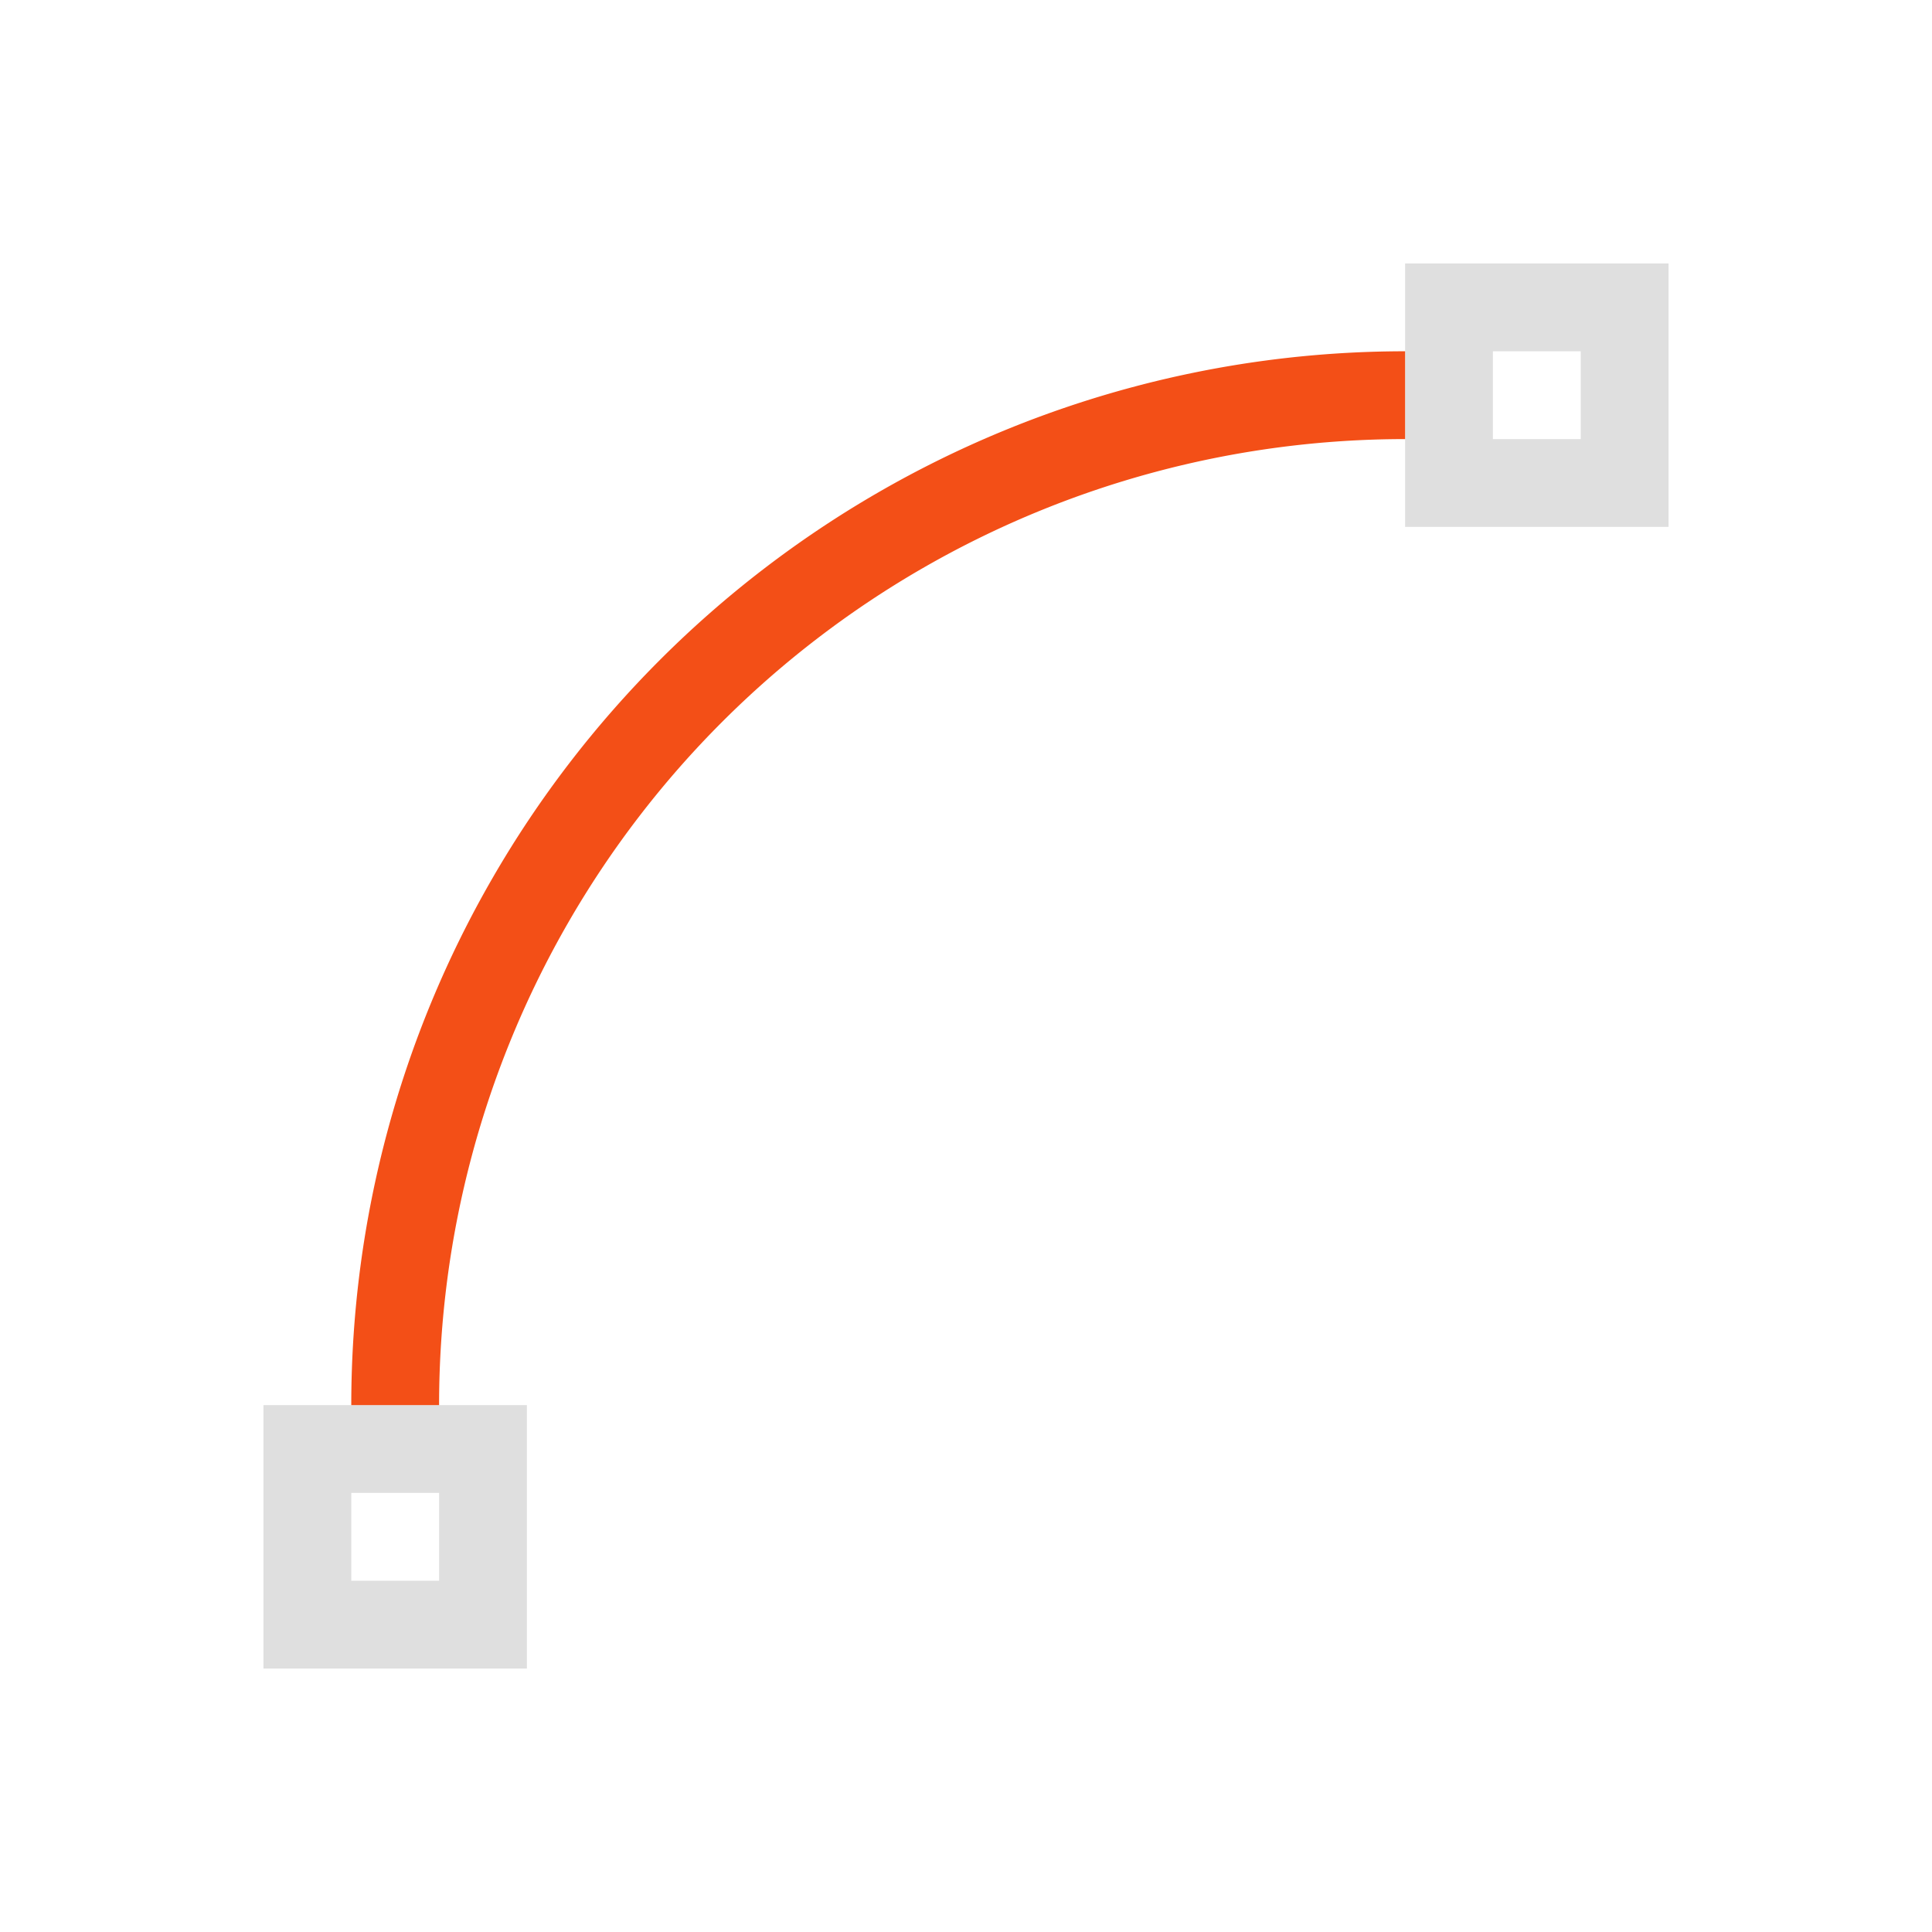 <svg width="22" height="22" version="1.1" viewBox="0 0 22 22" xmlns="http://www.w3.org/2000/svg">
 <defs>
  <style id="current-color-scheme" type="text/css">.ColorScheme-Text{color:#666666}.ColorScheme-NegativeText{color:#da4453}</style>
 </defs>
 <path class="ColorScheme-Text" d="m16 3v3h3v-3zm1 1h1v1h-1zm-14 12v3h3v-3zm1 1h1v1h-1z" color="#666666" fill="#dfdfdf"/>
 <path class="ColorScheme-NegativeText" d="m16 4a12 12 0 0 0-12 12h1a11 11 0 0 1 11-11z" color="#da4453" fill="#f34f17"/>
</svg>

